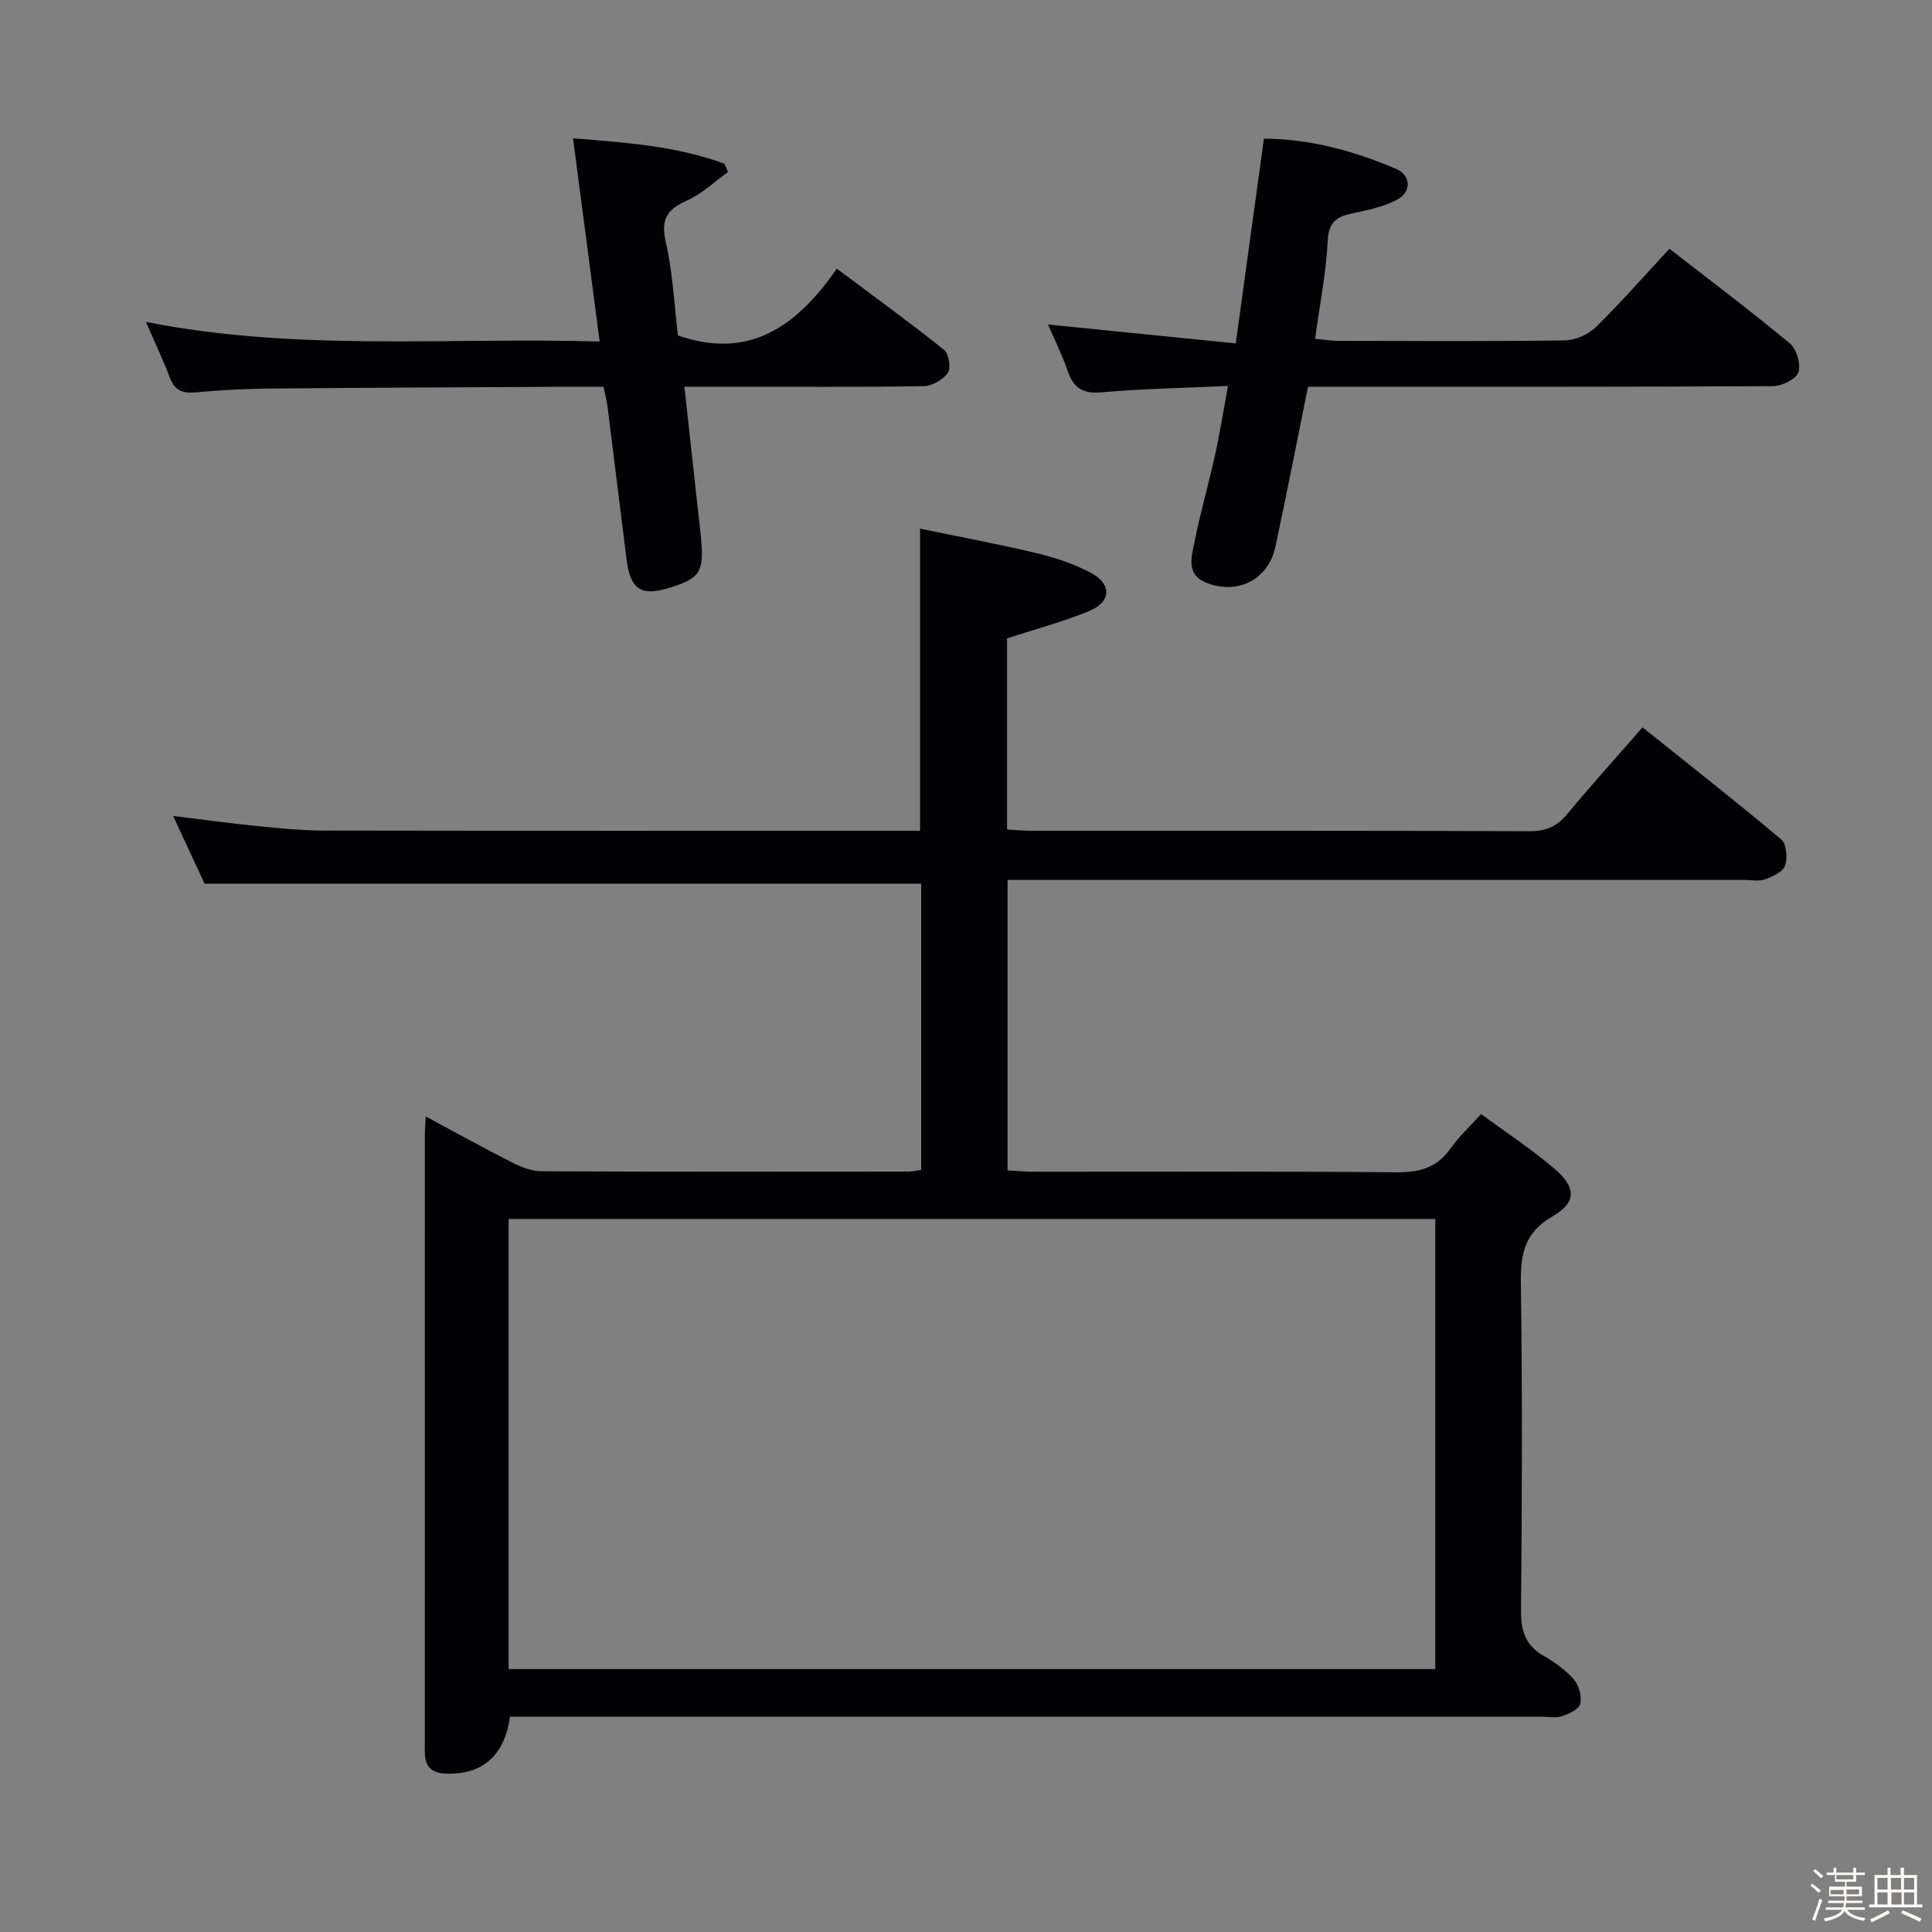 <svg enable-background="new 0 0 400 400" viewBox="0 0 400 400" xmlns="http://www.w3.org/2000/svg"><rect x="0" y="0" width="400" height="400" fill="#808080" stroke="none"/><path d="m374.8 390.4.4-.4c.7.5 1.3 1 1.8 1.4l-.5.5c-.5-.6-1.1-1.1-1.7-1.5zm1 7.3-.6-.3c.5-1.4 1.1-2.8 1.5-4.3.2.1.4.2.6.3-.5 1.3-1 2.8-1.5 4.3zm-.4-10.3.4-.4c.4.3 1 .8 1.7 1.4l-.5.5c-.4-.5-1-1-1.6-1.5zm2.5.3h1.7v-1h.6v1h3.5v-1h.6v1h1.8v.5h-1.8v1.4h-2v1h3.2v2h-3.2v.9h3.3v.5h-3.4c0 .3-.1.6-.1.9h4v.5h-3.7c.7.9 1.9 1.5 3.8 1.7-.1.2-.2.4-.3.6-2.1-.4-3.5-1.1-4-2.1-.4 1-1.8 1.7-4 2.2-.1-.2-.2-.4-.3-.6 2.1-.4 3.4-1 3.8-1.8h-3.4v-.5h3.6c.1-.3.1-.6.2-.9h-3.3v-.5h3.4c0-.3 0-.6 0-.9h-3.2v-2h3.3v-1h-2.1v-1.4h-1.7v-.5zm1.1 3.5v1h2.7c0-.3 0-.4 0-.4 0-.1 0-.2 0-.2 0-.1 0-.2 0-.3h-2.7zm1.2-3v.9h3.5v-.9zm4.7 3h-2.6v.6.4h2.6z" fill="#fcfbfa"/><path d="m393.6 386.7h.6v1.5h2.7v6.1h1.1v.6h-11v-.6h1.1v-6.1h2.7v-1.5h.6v1.5h2.1v-1.5zm-2.7 8.8.4.6c-1.2.6-2.5 1.3-3.8 1.9-.1-.2-.2-.4-.3-.6 1.2-.6 2.5-1.2 3.7-1.9zm-2.2-6.7v2.4h2.1v-2.4zm0 3v2.5h2.1v-2.5zm2.8-3v2.4h2.1v-2.4zm.1 3v2.5h2.1v-2.5h-2.2zm5.9 6.1c-1.4-.7-2.7-1.3-3.9-1.8l.3-.6c1.5.6 2.7 1.2 3.9 1.7zm-1.2-9.1h-2.1v2.4h2.1zm-2.1 3v2.5h2.1v-2.5z" fill="#fcfbfa"/><g fill="#010104"><path d="m88.15 231.15c6.44 3.46 12.09 6.6 17.84 9.51 1.87.95 4.05 1.83 6.08 1.84 25.33.12 50.67.08 76 .06.8 0 1.61-.19 2.65-.33 0-19.93 0-39.68 0-59.26-49.36 0-98.58 0-148.36 0-1.89-4.08-4.11-8.85-6.51-14.03 6.12.74 11.68 1.51 17.25 2.07 4.63.46 9.28.94 13.92.95 39.83.07 79.67.04 119.5.04h3.97c0-20.78 0-41.16 0-62.55 8.03 1.67 16.1 3.16 24.08 5.07 3.85.92 7.72 2.2 11.2 4.03 4.49 2.37 4.36 6.05-.31 7.98-5.33 2.2-10.95 3.68-16.96 5.64v39.57c1.57.09 3.17.25 4.76.26 34.5.01 69-.04 103.5.09 3.34.01 5.58-.99 7.67-3.5 4.9-5.88 10.03-11.57 15.64-18 9.67 7.74 19.31 15.3 28.69 23.18 1.1.93 1.37 3.83.83 5.41-.44 1.3-2.54 2.31-4.11 2.87-1.34.47-2.97.13-4.47.13-48.67 0-97.33 0-146 0-1.99 0-3.98 0-6.4 0v60.14c1.72.09 3.63.27 5.55.27 25 .02 50-.11 75 .12 4.73.04 8.31-.92 11.11-4.88 1.71-2.42 3.94-4.48 6.38-7.18 5.15 3.8 10.42 7.25 15.17 11.31 4.55 3.89 4.65 6.94-.41 9.89-5.87 3.41-6.62 7.88-6.53 13.94.32 22.5.24 45 .03 67.5-.04 4.24.83 7.29 4.61 9.49 2.29 1.33 4.57 2.92 6.29 4.88 1.07 1.23 1.72 3.52 1.38 5.07-.25 1.12-2.34 2.13-3.8 2.59-1.36.44-2.97.1-4.47.1-69 0-138 0-207 0-2.13 0-4.27 0-6.32 0-1.17 8.18-5.8 12.04-13.25 11.79-2.9-.1-4.31-1.36-4.39-4.2-.02-.67-.01-1.33-.01-2 0-42 0-84 .01-126-.02-1 .09-1.98.19-3.86zm17.15 114.42h191.86c0-31.21 0-62.22 0-93.2-64.16 0-127.9 0-191.86 0z"/><path d="m254.24 79.91c-9.35.43-17.82.57-26.23 1.32-3.89.35-5.76-.95-6.96-4.43-1.12-3.26-2.68-6.38-4.07-9.62 12.89 1.3 25.5 2.57 38.87 3.92 2-14.54 3.88-28.26 5.83-42.39 9.51.03 18.56 2.52 27.3 6.22 3.2 1.35 3.32 4.89.15 6.49-2.76 1.39-5.92 2.09-8.98 2.72-3.24.67-5.07 1.67-5.26 5.66-.31 6.59-1.63 13.12-2.61 20.34 1.65.16 3.2.42 4.74.43 15.66.03 31.32.13 46.98-.1 2.18-.03 4.83-1.21 6.4-2.74 5.2-5.1 10.01-10.6 15.24-16.23 8.54 6.64 16.91 12.93 24.95 19.62 1.39 1.16 2.32 4.34 1.74 5.98-.51 1.44-3.43 2.84-5.3 2.85-30.32.17-60.65.12-90.97.12-1.8 0-3.59 0-5.25 0-2.31 11.37-4.42 22.25-6.74 33.08-1.44 6.72-7.53 9.96-14.01 7.63-4.74-1.71-3.32-5.64-2.68-8.88 1.15-5.85 2.84-11.59 4.12-17.42 1.01-4.52 1.73-9.09 2.74-14.57z"/><path d="m124.15 70.71c-1.88-14.37-3.64-27.82-5.51-42.07 11.02.88 21.43 1.59 31.34 5.26.25.57.5 1.14.75 1.72-2.79 1.99-5.35 4.48-8.41 5.85-4.13 1.83-5.59 3.85-4.48 8.64 1.48 6.42 1.76 13.12 2.51 19.34 14.86 5.16 24.66-1.97 32.91-13.82 7.76 5.8 15.11 11.13 22.19 16.79.99.79 1.48 3.77.8 4.75-1 1.43-3.26 2.75-5.01 2.78-13.49.22-26.99.12-40.48.12-2.8 0-5.59 0-9.06 0 .98 8.9 1.89 17.26 2.81 25.62.22 1.98.47 3.96.65 5.94.6 6.79-.26 8.1-6.45 10.04-5.91 1.85-8.18.43-8.97-5.71-1.34-10.54-2.61-21.1-3.94-31.64-.16-1.29-.5-2.57-.84-4.24-2.99 0-5.8-.01-8.6 0-20.32.11-40.64.18-60.96.37-4.98.05-9.97.33-14.93.79-2.72.25-4.34-.43-5.33-3.1-1.31-3.55-2.97-6.97-4.93-11.49 31.47 6.2 62.34 3.14 93.94 4.06z"/></g></svg>
